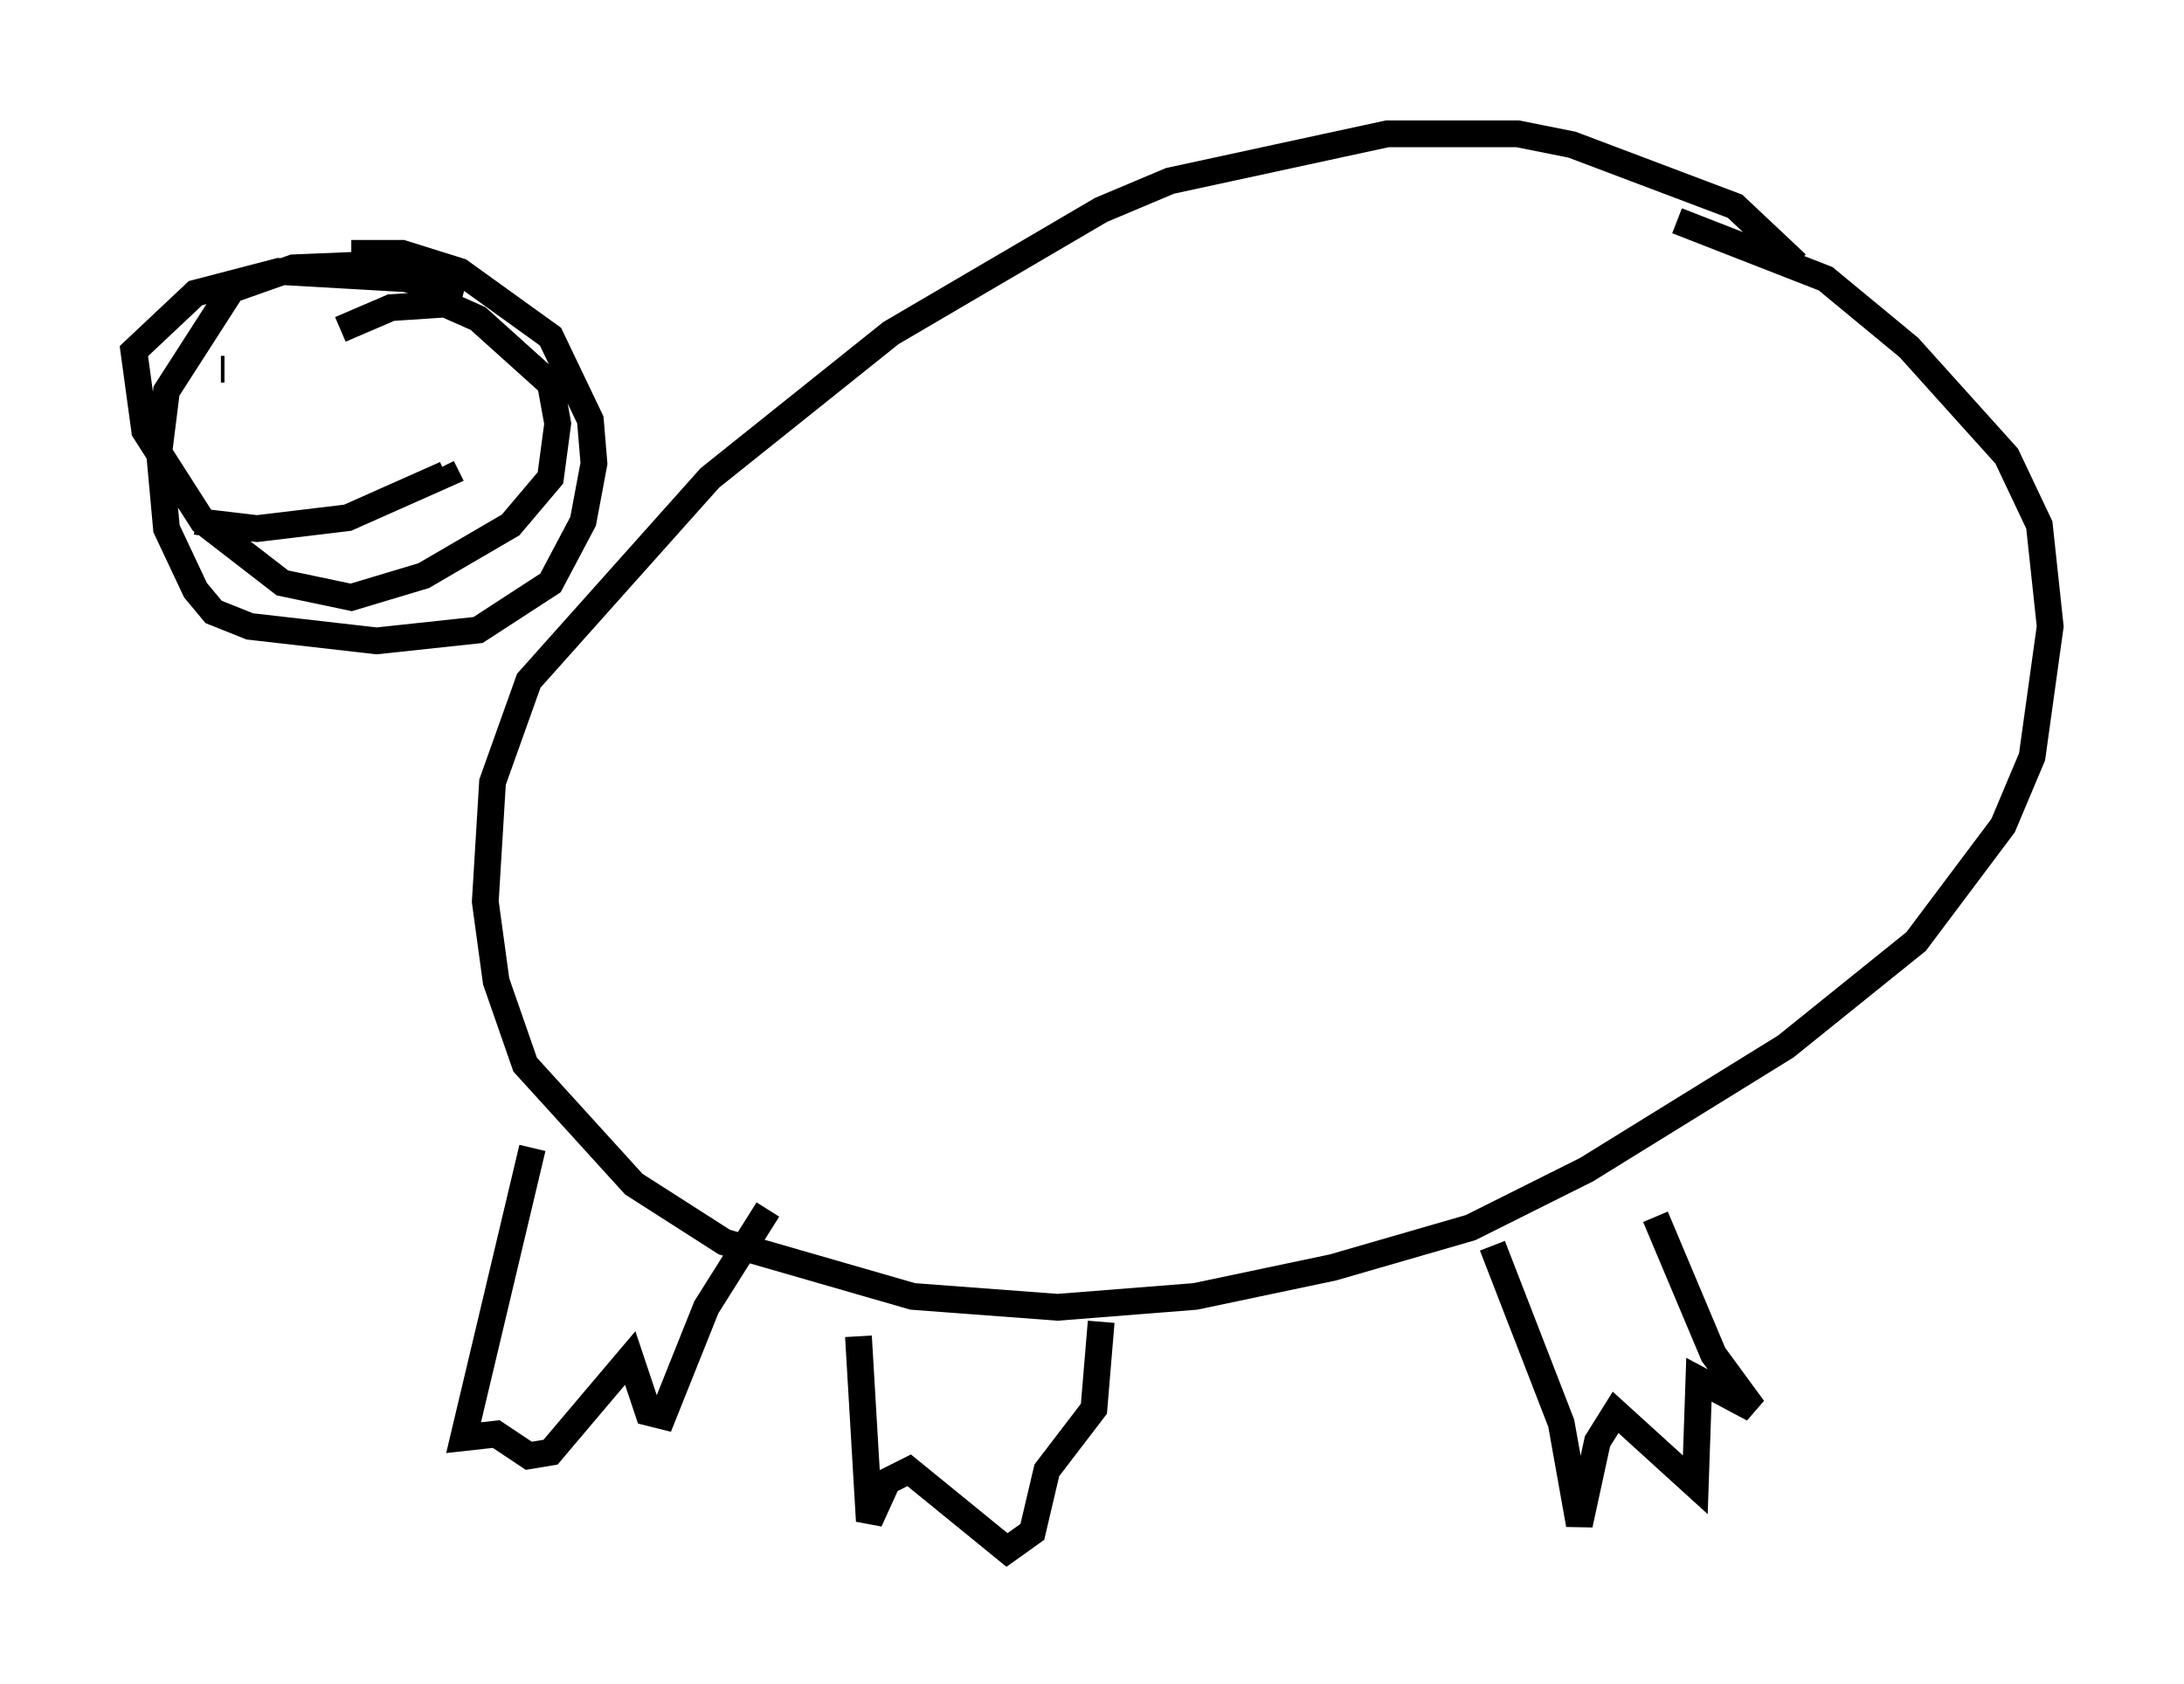 <?xml version="1.0" encoding="utf-8" ?>
<svg baseProfile="full" height="62.909" version="1.1" width="81.582" xmlns="http://www.w3.org/2000/svg" xmlns:ev="http://www.w3.org/2001/xml-events" xmlns:xlink="http://www.w3.org/1999/xlink"><defs /><rect fill="white" height="62.909" width="81.582" x="0" y="0" /><path d="M18.532, 12.036 m-1.218, -1.083 l-2.165, -0.541 -4.736, -0.271 l-3.112, 0.812 -2.3, 2.165 l0.406, 2.977 2.165, 3.383 l2.977, 2.3 2.571, 0.541 l2.706, -0.812 3.248, -1.894 l1.488, -1.759 0.271, -2.03 l-0.271, -1.488 -2.706, -2.436 l-1.218, -0.541 -2.03, 0.135 l-1.894, 0.812 m54.397, -2.436 l-2.3, -2.165 -6.089, -2.3 l-2.03, -0.406 -4.871, 0.0 l-8.119, 1.759 -2.571, 1.083 l-7.848, 4.601 -6.766, 5.413 l-6.766, 7.578 -1.353, 3.789 l-0.271, 4.465 0.406, 2.977 l1.083, 3.112 4.059, 4.465 l3.383, 2.165 7.036, 2.03 l5.413, 0.406 5.142, -0.406 l5.142, -1.083 5.142, -1.488 l4.33, -2.165 7.442, -4.601 l4.871, -3.924 3.248, -4.33 l1.083, -2.571 0.677, -4.871 l-0.406, -3.789 -1.218, -2.571 l-3.654, -4.059 -3.112, -2.571 l-5.548, -2.165 m-48.443, 1.624 l-3.248, 0.135 -2.3, 0.812 l-2.436, 3.789 -0.271, 2.165 l0.271, 2.977 1.083, 2.3 l0.677, 0.812 1.353, 0.541 l4.736, 0.541 3.789, -0.406 l2.706, -1.759 1.218, -2.3 l0.406, -2.165 -0.135, -1.624 l-1.488, -3.112 -3.383, -2.436 l-2.165, -0.677 -1.894, 0.0 m-4.871, 4.33 l0.135, 0.0 m-1.083, 5.683 l2.3, 0.271 3.383, -0.406 l3.654, -1.624 -0.135, -0.271 m3.383, 25.44 l-2.571, 10.825 1.218, -0.135 l1.218, 0.812 0.812, -0.135 l2.977, -3.518 0.677, 2.03 l0.541, 0.135 1.624, -4.059 l2.3, -3.654 m3.383, 4.736 l0.406, 6.901 0.677, -1.488 l0.812, -0.406 3.654, 2.977 l0.947, -0.677 0.541, -2.3 l1.759, -2.3 0.271, -3.248 m14.614, -2.842 l2.571, 6.631 0.677, 3.789 l0.677, -3.112 0.677, -1.083 l2.977, 2.706 0.135, -3.924 l2.03, 1.083 -1.488, -2.03 l-2.165, -5.142 " fill="none" stroke="black" stroke-width="1" /></svg>